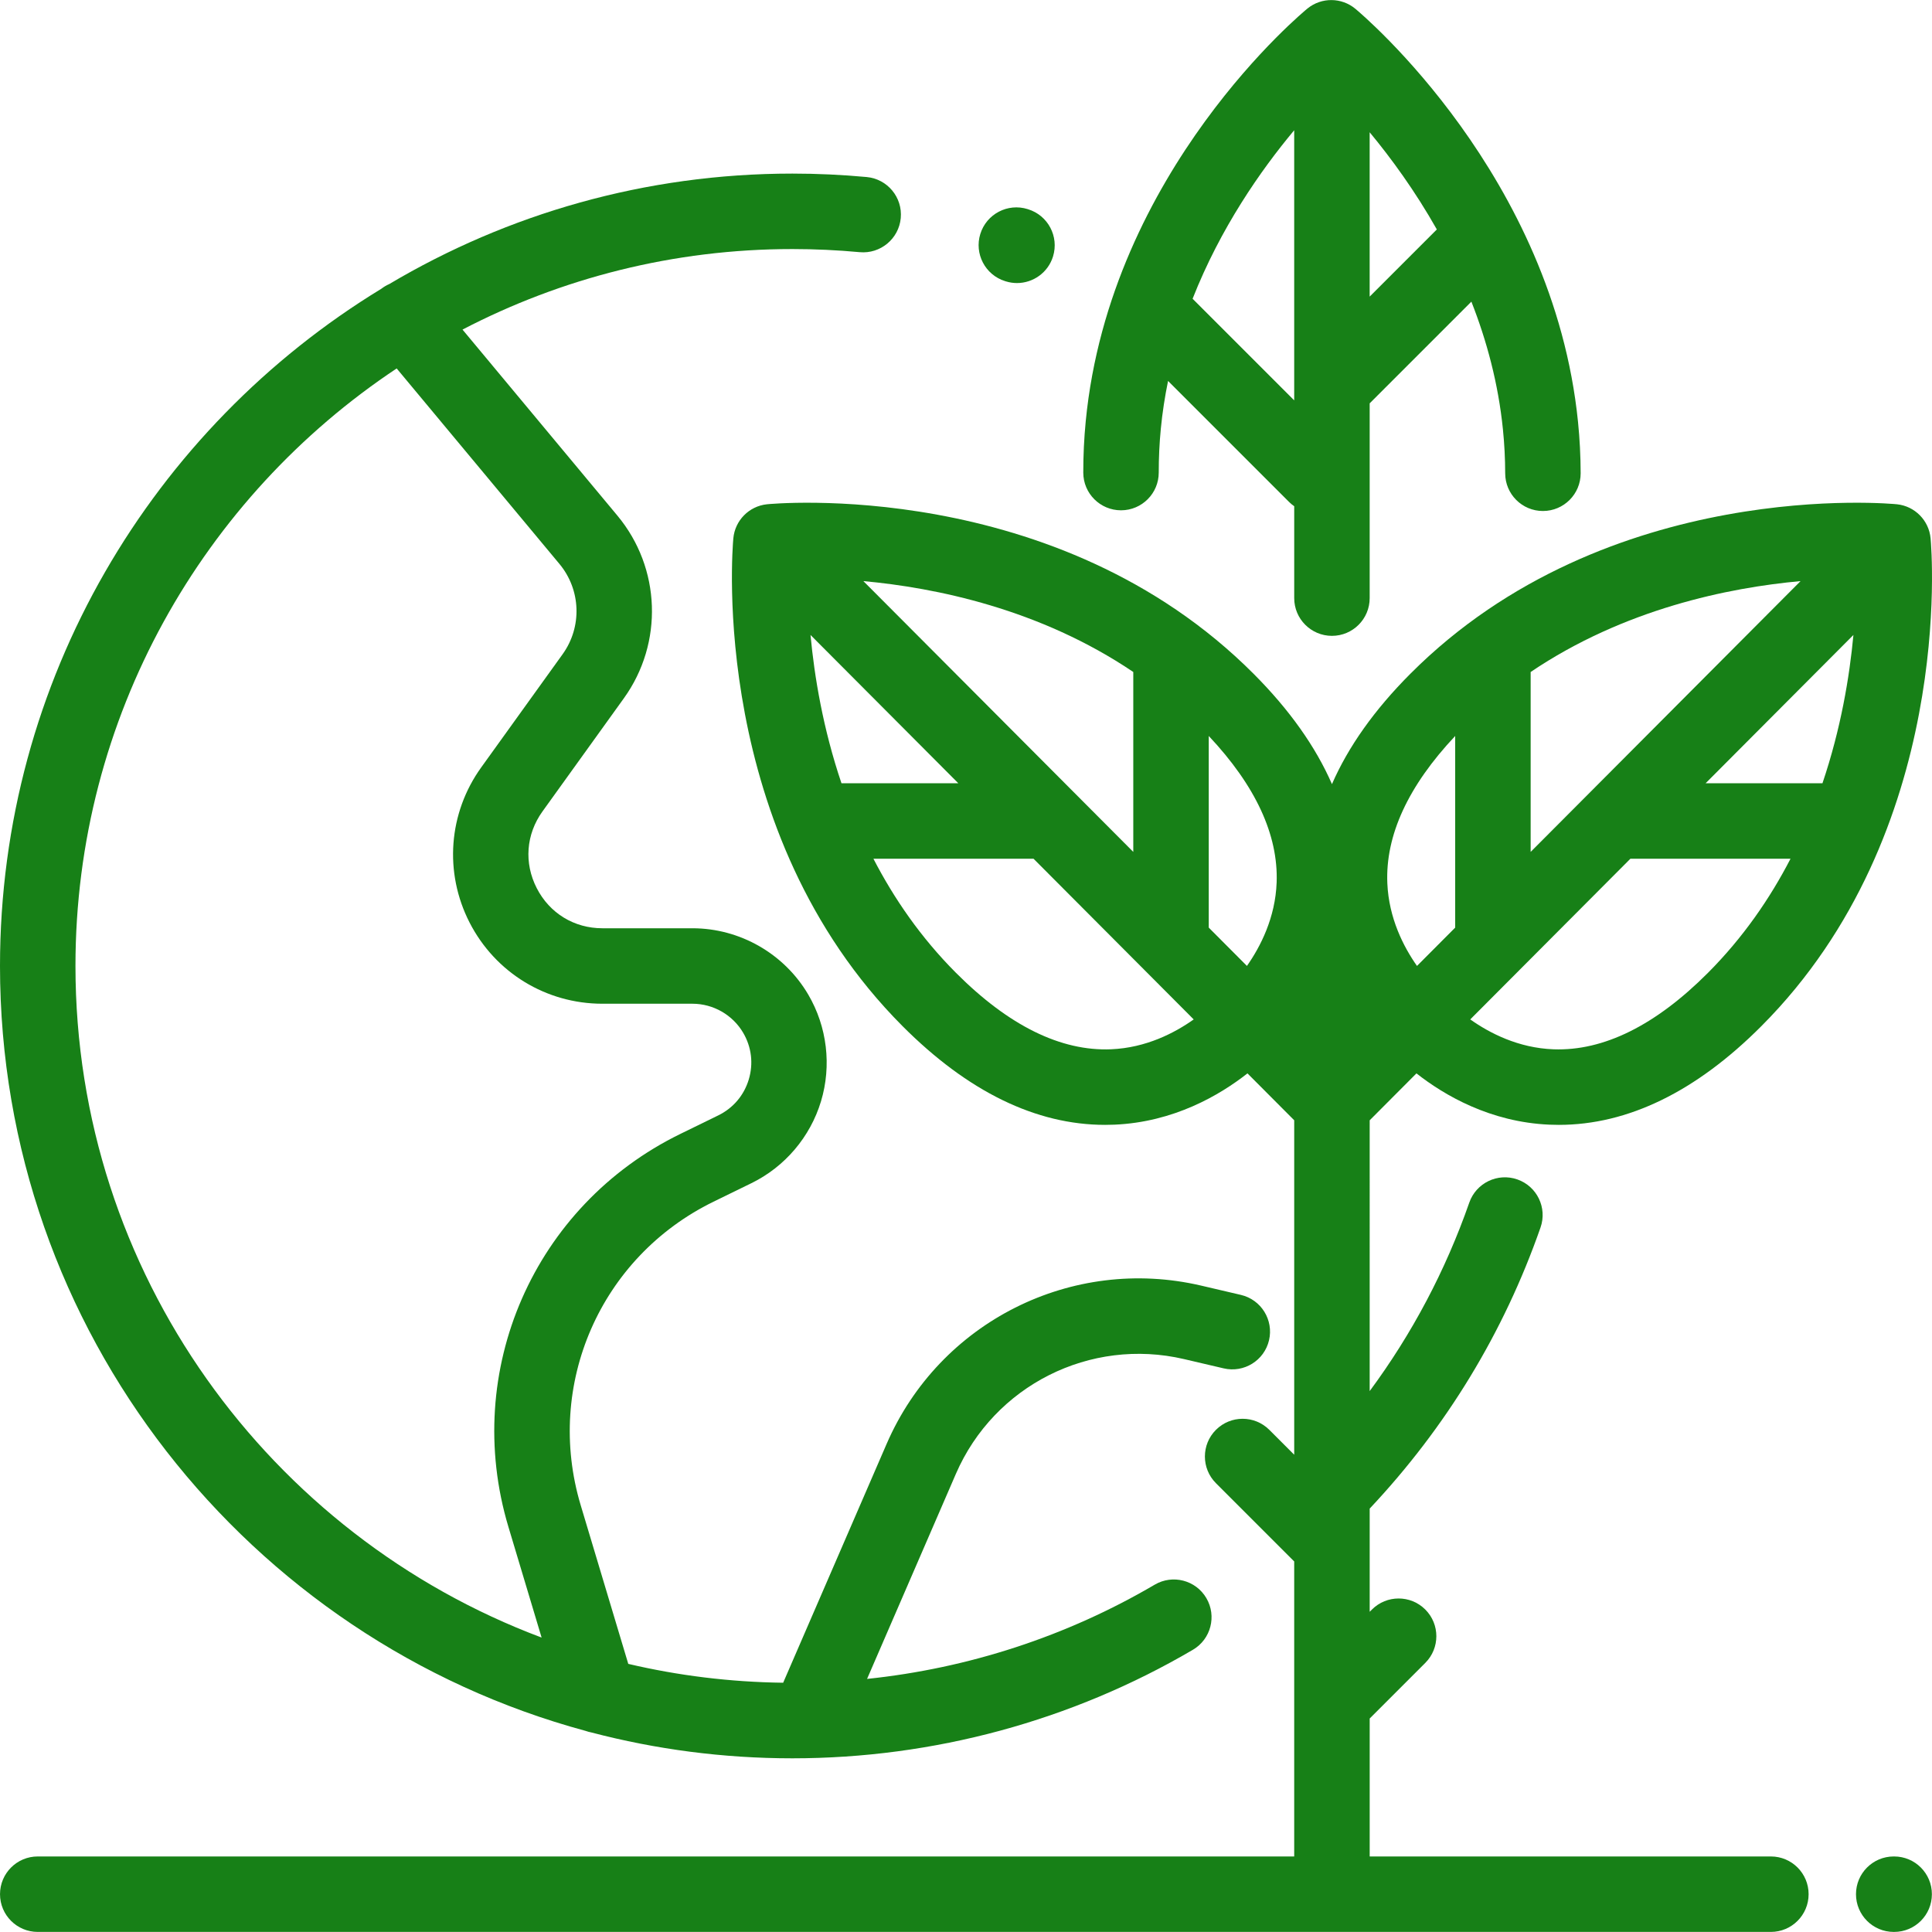 <?xml version="1.0"?>
<svg xmlns="http://www.w3.org/2000/svg" xmlns:xlink="http://www.w3.org/1999/xlink" version="1.1" id="Capa_1" x="0px" y="0px" viewBox="0 0 511.998 511.998" style="enable-background:new 0 0 511.998 511.998;" xml:space="preserve" width="512px" height="512px" class=""><g><g>
	<g>
		<path d="M418.186,111.784C411.607,46.658,361.326,4.113,359.19,2.334c-3.661-3.048-8.964-3.09-12.672-0.101    c-0.523,0.421-52.334,42.884-58.79,109.41c-0.438,4.515-0.656,9.093-0.649,13.609c0.008,5.517,4.484,9.982,9.999,9.982    c0.005,0,0.011,0,0.016,0c5.523-0.009,9.992-4.493,9.983-10.015c-0.006-3.863,0.181-7.781,0.556-11.645    c0.419-4.318,1.074-8.524,1.914-12.62l32.08,32.079c0.422,0.422,0.878,0.79,1.351,1.121v24.353c0,5.523,4.478,9.999,9.999,9.999    c5.522,0,9.999-4.477,9.999-9.999v-51.62l26.951-26.951c4.063,10.328,7.132,21.679,8.362,33.858    c0.391,3.856,0.592,7.773,0.599,11.645c0.01,5.517,4.485,9.981,9.999,9.981c0.006,0,0.012,0,0.019,0    c5.522-0.01,9.99-4.495,9.98-10.017C418.878,120.875,418.642,116.293,418.186,111.784z M342.975,102.525    c-0.003,0.154-0.003,0.306,0,0.46v3.116l-26.926-26.926c7.392-18.779,18.061-34.045,26.926-44.658V102.525z M362.973,78.604V35.05    c5.666,6.836,12.023,15.529,17.8,25.754L362.973,78.604z" data-original="#000000" class="active-path" data-old_color="#000000" fill="#178017"/>
	</g>
</g><g>
	<g>
		<path d="M501.97,491.98h-0.116c-5.522,0-9.999,4.478-9.999,9.999c0,5.522,4.478,9.999,9.999,9.999h0.116    c5.522,0,9.999-4.478,9.999-9.999C511.969,496.458,507.491,491.98,501.97,491.98z" data-original="#000000" class="active-path" data-old_color="#000000" fill="#178017"/>
	</g>
</g><g>
	<g>
		<path d="M469.305,491.98H362.981v-36.56l14.737-14.737c3.905-3.905,3.905-10.235,0-14.142c-3.905-3.902-10.234-3.904-14.142,0    l-0.596,0.596v-27.344c20.302-21.585,35.538-46.639,45.274-74.495c1.823-5.214-0.926-10.916-6.14-12.738    c-5.215-1.824-10.917,0.927-12.738,6.14c-6.299,18.02-15.152,34.74-26.397,49.952V296.89l12.393-12.434    c7.366,5.782,19.532,12.923,35.264,13.593c0.815,0.034,1.629,0.052,2.443,0.052c18.332,0,36.396-8.804,53.732-26.196    c51.277-51.447,45.101-126.082,44.813-129.235c-0.435-4.745-4.156-8.525-8.894-9.032c-0.762-0.082-76.685-7.541-129.013,44.959    c-9.51,9.541-16.416,19.302-20.735,29.205c-4.319-9.901-11.224-19.663-20.734-29.205    c-52.327-52.499-128.253-45.042-129.013-44.959c-4.738,0.507-8.459,4.288-8.894,9.032c-0.287,3.152-6.464,77.788,44.813,129.235    c17.336,17.394,35.398,26.196,53.731,26.196c0.813,0,1.629-0.018,2.443-0.052c15.732-0.671,27.899-7.812,35.264-13.594    l12.388,12.429v88.634l-6.598-6.599c-3.906-3.904-10.235-3.904-14.142,0c-3.905,3.905-3.905,10.236,0,14.142l20.739,20.739v37.471    c0,0.003,0,0.007,0,0.01v40.698H10.003c-5.522,0-9.999,4.478-9.999,9.999c0,5.522,4.478,9.999,9.999,9.999H469.3    c5.522,0,9.999-4.478,9.999-9.999C479.3,496.457,474.827,491.98,469.305,491.98z M482.97,207.568h-30.964l39.166-39.295    C490.15,179.279,487.862,193.099,482.97,207.568z M405.636,178.085c24.786-16.736,52.457-22.347,71.53-24.089l-71.53,71.766    V178.085z M432.075,227.567h42.433c-5.45,10.535-12.556,20.884-21.859,30.219c-13.903,13.949-27.677,20.768-40.942,20.29    c-9.334-0.342-16.983-4.313-22.076-7.924L432.075,227.567z M385.638,195.041v50.786l-10.123,10.157    c-3.564-5.071-7.463-12.653-7.858-21.913C367.115,221.409,373.169,208.29,385.638,195.041z M300.331,178.085v47.677    l-71.529-71.765C247.875,155.74,275.546,161.35,300.331,178.085z M214.794,168.273l39.166,39.295h-30.963    C218.106,193.098,215.818,179.278,214.794,168.273z M294.478,278.067c-13.34,0.566-27.18-6.257-41.158-20.281    c-9.303-9.334-16.411-19.683-21.859-30.22h42.432l29.365,29.462c0.001,0.001,0.003,0.003,0.004,0.004l13.081,13.124    C311.293,273.739,303.725,277.673,294.478,278.067z M338.322,233.85c-0.342,9.35-4.28,17.015-7.873,22.129l-10.118-10.152V195.04    C332.726,208.212,338.782,221.257,338.322,233.85z" data-original="#000000" class="active-path" data-old_color="#000000" fill="#178017"/>
	</g>
</g><g>
	<g>
		<path d="M272.443,55.45l-0.117-0.037c-5.265-1.646-10.879,1.291-12.526,6.562c-1.647,5.271,1.289,10.88,6.56,12.527l0.213,0.066    c0.978,0.3,1.966,0.443,2.938,0.443c4.277,0,8.235-2.766,9.556-7.066C280.688,62.665,277.722,57.071,272.443,55.45z" data-original="#000000" class="active-path" data-old_color="#000000" fill="#178017"/>
	</g>
</g><g>
	<g>
		<path d="M328.848,343.16l-10.502-2.457c-34.317-8.025-69.38,9.617-83.385,41.951l-27.414,63.285    c-14.102-0.178-27.839-1.892-41.049-4.997l-12.608-42.046c-9.582-31.954,5.218-65.781,35.188-80.432l10.051-4.912    c8.87-4.336,15.593-12.244,18.443-21.696c2.851-9.451,1.622-19.758-3.373-28.274c-6.359-10.846-18.123-17.585-30.696-17.585    h-23.866c-7.48,0-13.985-3.975-17.397-10.632c-3.413-6.657-2.843-14.259,1.525-20.332l21.569-29.991    c10.528-14.638,9.823-34.539-1.714-48.396L122.57,87.342c26.183-13.626,55.913-21.341,87.413-21.341    c5.945,0,11.947,0.278,17.842,0.826c5.482,0.509,10.37-3.532,10.882-9.03c0.512-5.499-3.532-10.371-9.03-10.882    c-6.507-0.605-13.132-0.912-19.692-0.912c-38.983,0-75.511,10.691-106.83,29.276c-0.734,0.32-1.437,0.737-2.098,1.246    C40.513,113.408,0,180.055,0,255.986c0,96.839,65.901,178.564,155.206,202.721c0.492,0.176,0.997,0.313,1.514,0.411    c17.017,4.466,34.865,6.852,53.264,6.852c37.38,0,74.086-9.948,106.151-28.769c4.763-2.796,6.356-8.922,3.562-13.686    c-2.795-4.764-8.921-6.357-13.686-3.562c-23.311,13.684-49.345,22.169-76.231,24.975l23.532-54.326    c10.159-23.451,35.601-36.246,60.479-30.427l10.501,2.457c5.377,1.254,10.756-2.081,12.015-7.458    C337.565,349.797,334.225,344.419,328.848,343.16z M19.998,255.986c0-66.027,33.862-124.283,85.125-158.345l43.13,51.802    c5.703,6.85,6.052,16.688,0.847,23.924l-21.569,29.991c-8.705,12.103-9.888,27.864-3.088,41.132    c6.8,13.267,20.286,21.508,35.194,21.508h23.867c5.508,0,10.659,2.951,13.445,7.702c2.22,3.785,2.744,8.183,1.478,12.384    c-1.268,4.201-4.137,7.576-8.078,9.503l-10.051,4.912c-38.808,18.969-57.97,62.767-45.563,104.142l8.794,29.327    C71.448,406.966,19.998,337.376,19.998,255.986z" data-original="#000000" class="active-path" data-old_color="#000000" fill="#178017"/>
	</g>
</g></g> </svg>
